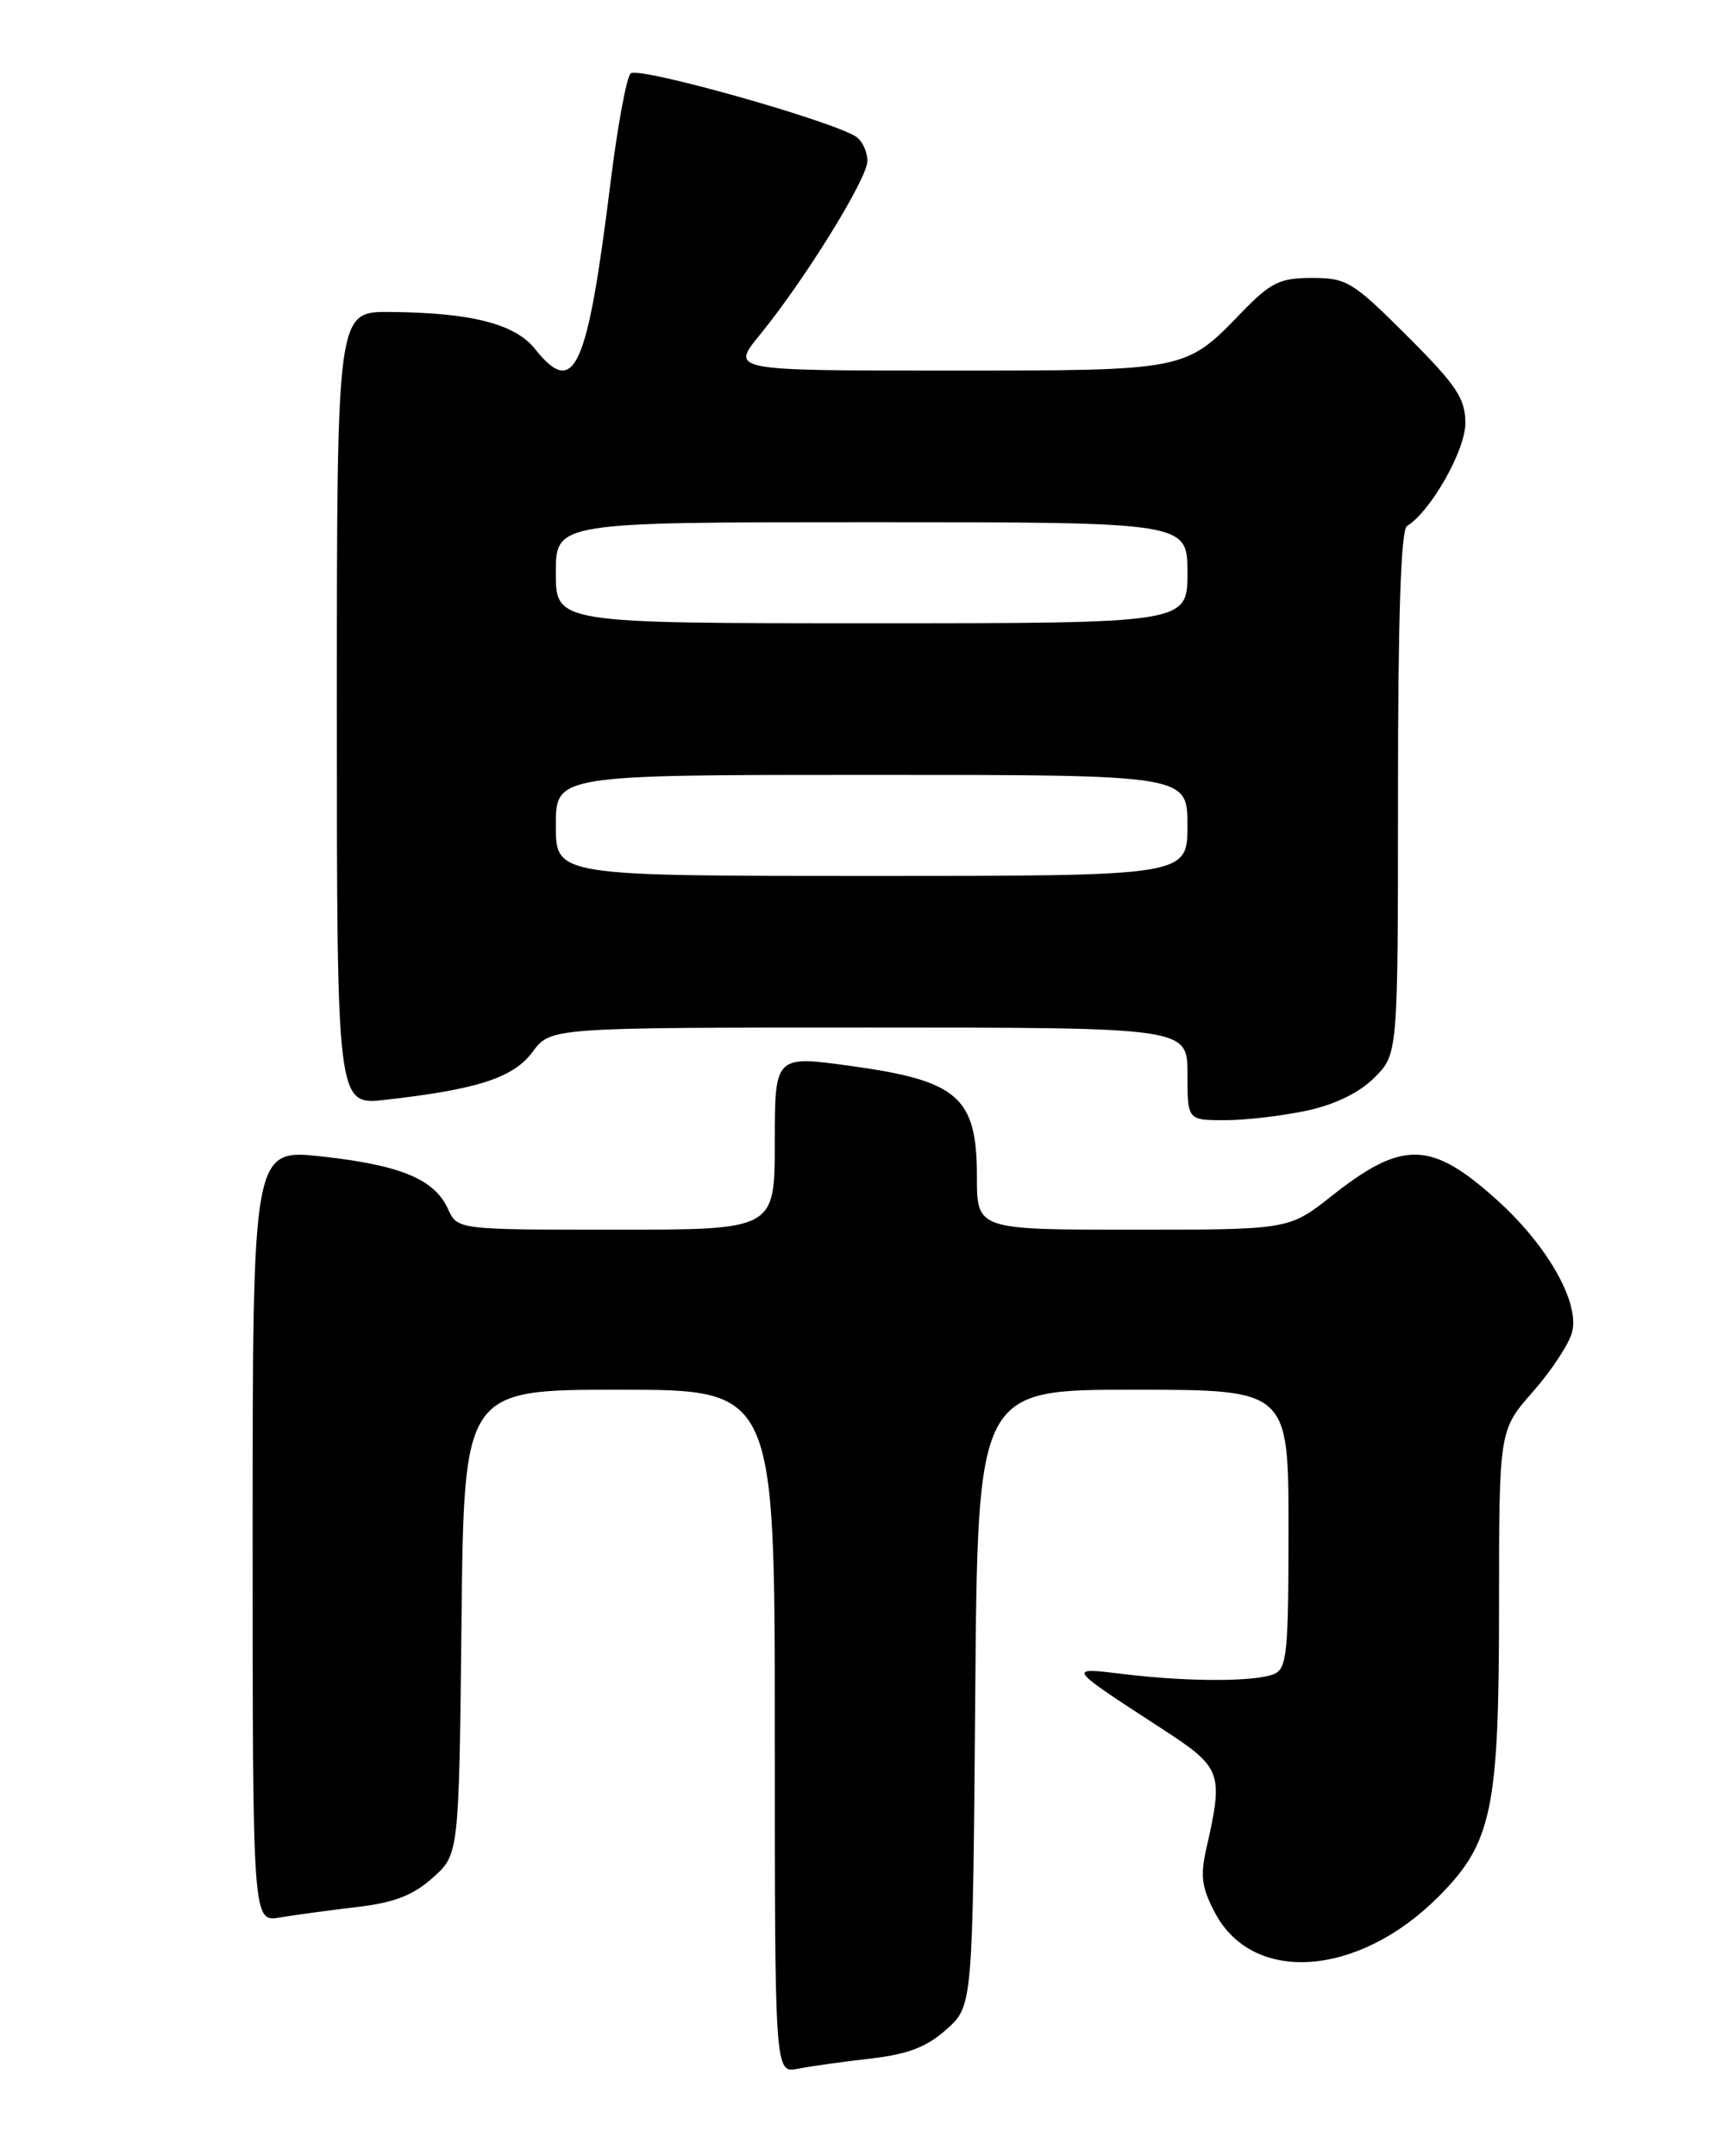 <?xml version="1.0" encoding="UTF-8" standalone="no"?>
<!DOCTYPE svg PUBLIC "-//W3C//DTD SVG 1.1//EN" "http://www.w3.org/Graphics/SVG/1.1/DTD/svg11.dtd" >
<svg xmlns="http://www.w3.org/2000/svg" xmlns:xlink="http://www.w3.org/1999/xlink" version="1.1" viewBox="0 0 204 256">
 <g >
 <path fill="currentColor"
d=" M 103.38 244.41 C 107.80 243.90 110.04 243.05 112.38 240.95 C 115.50 238.17 115.50 238.17 115.80 201.58 C 116.09 165.00 116.09 165.00 134.55 165.00 C 153.00 165.00 153.00 165.00 153.00 181.53 C 153.00 196.34 152.82 198.14 151.25 198.77 C 148.97 199.69 141.04 199.69 133.50 198.77 C 126.64 197.94 126.56 197.83 138.00 205.27 C 145.10 209.89 145.30 210.42 143.24 219.50 C 142.50 222.77 142.70 224.18 144.33 227.21 C 148.86 235.62 161.31 234.69 170.77 225.23 C 177.18 218.82 178.00 214.89 178.00 190.73 C 178.00 169.81 178.00 169.81 182.02 165.24 C 184.24 162.72 186.33 159.54 186.68 158.15 C 187.57 154.59 183.72 147.83 177.71 142.43 C 169.91 135.42 166.54 135.35 158.13 141.99 C 153.06 146.00 153.06 146.00 134.53 146.00 C 116.00 146.00 116.00 146.00 116.00 139.69 C 116.00 130.26 113.78 128.31 101.02 126.56 C 92.00 125.31 92.00 125.31 92.00 135.66 C 92.00 146.00 92.00 146.00 73.16 146.00 C 54.32 146.00 54.32 146.00 53.20 143.55 C 51.59 140.01 47.62 138.35 38.25 137.31 C 30.00 136.40 30.00 136.40 30.00 182.31 C 30.00 228.22 30.00 228.22 33.25 227.66 C 35.04 227.36 39.15 226.80 42.38 226.42 C 46.79 225.91 49.04 225.04 51.38 222.95 C 54.50 220.17 54.50 220.17 54.80 192.58 C 55.09 165.00 55.09 165.00 73.55 165.00 C 92.00 165.00 92.00 165.00 92.00 205.58 C 92.00 246.16 92.00 246.16 94.75 245.62 C 96.26 245.32 100.15 244.78 103.38 244.41 Z  M 155.15 131.87 C 158.52 131.15 161.41 129.74 163.20 127.95 C 166.00 125.15 166.00 125.15 166.00 94.14 C 166.00 73.25 166.35 62.90 167.07 62.46 C 169.89 60.71 174.00 53.48 174.00 50.25 C 174.00 47.31 172.97 45.76 167.10 39.90 C 160.66 33.46 159.92 33.00 155.81 33.00 C 151.97 33.00 150.90 33.52 147.45 37.08 C 140.70 44.06 140.99 44.00 112.43 44.00 C 86.76 44.00 86.76 44.00 90.23 39.75 C 95.55 33.24 103.00 21.20 103.00 19.11 C 103.00 18.09 102.44 16.82 101.75 16.30 C 99.33 14.49 75.77 7.83 74.88 8.72 C 74.39 9.21 73.33 14.98 72.51 21.55 C 69.73 44.01 68.22 47.32 63.51 41.41 C 61.14 38.44 55.89 37.11 46.25 37.04 C 40.00 37.00 40.00 37.00 40.00 84.12 C 40.00 131.23 40.00 131.23 45.75 130.58 C 56.71 129.35 60.97 127.96 63.24 124.89 C 65.38 122.00 65.38 122.00 103.19 122.00 C 141.00 122.00 141.00 122.00 141.00 127.50 C 141.00 133.00 141.00 133.00 145.45 133.00 C 147.90 133.00 152.27 132.49 155.15 131.87 Z  M 66.00 98.00 C 66.00 92.00 66.00 92.00 103.50 92.00 C 141.00 92.00 141.00 92.00 141.00 98.00 C 141.00 104.00 141.00 104.00 103.50 104.00 C 66.00 104.00 66.00 104.00 66.00 98.00 Z  M 66.00 68.00 C 66.00 62.00 66.00 62.00 103.50 62.00 C 141.00 62.00 141.00 62.00 141.00 68.00 C 141.00 74.00 141.00 74.00 103.50 74.00 C 66.00 74.00 66.00 74.00 66.00 68.00 Z "/>
</g>
</svg>